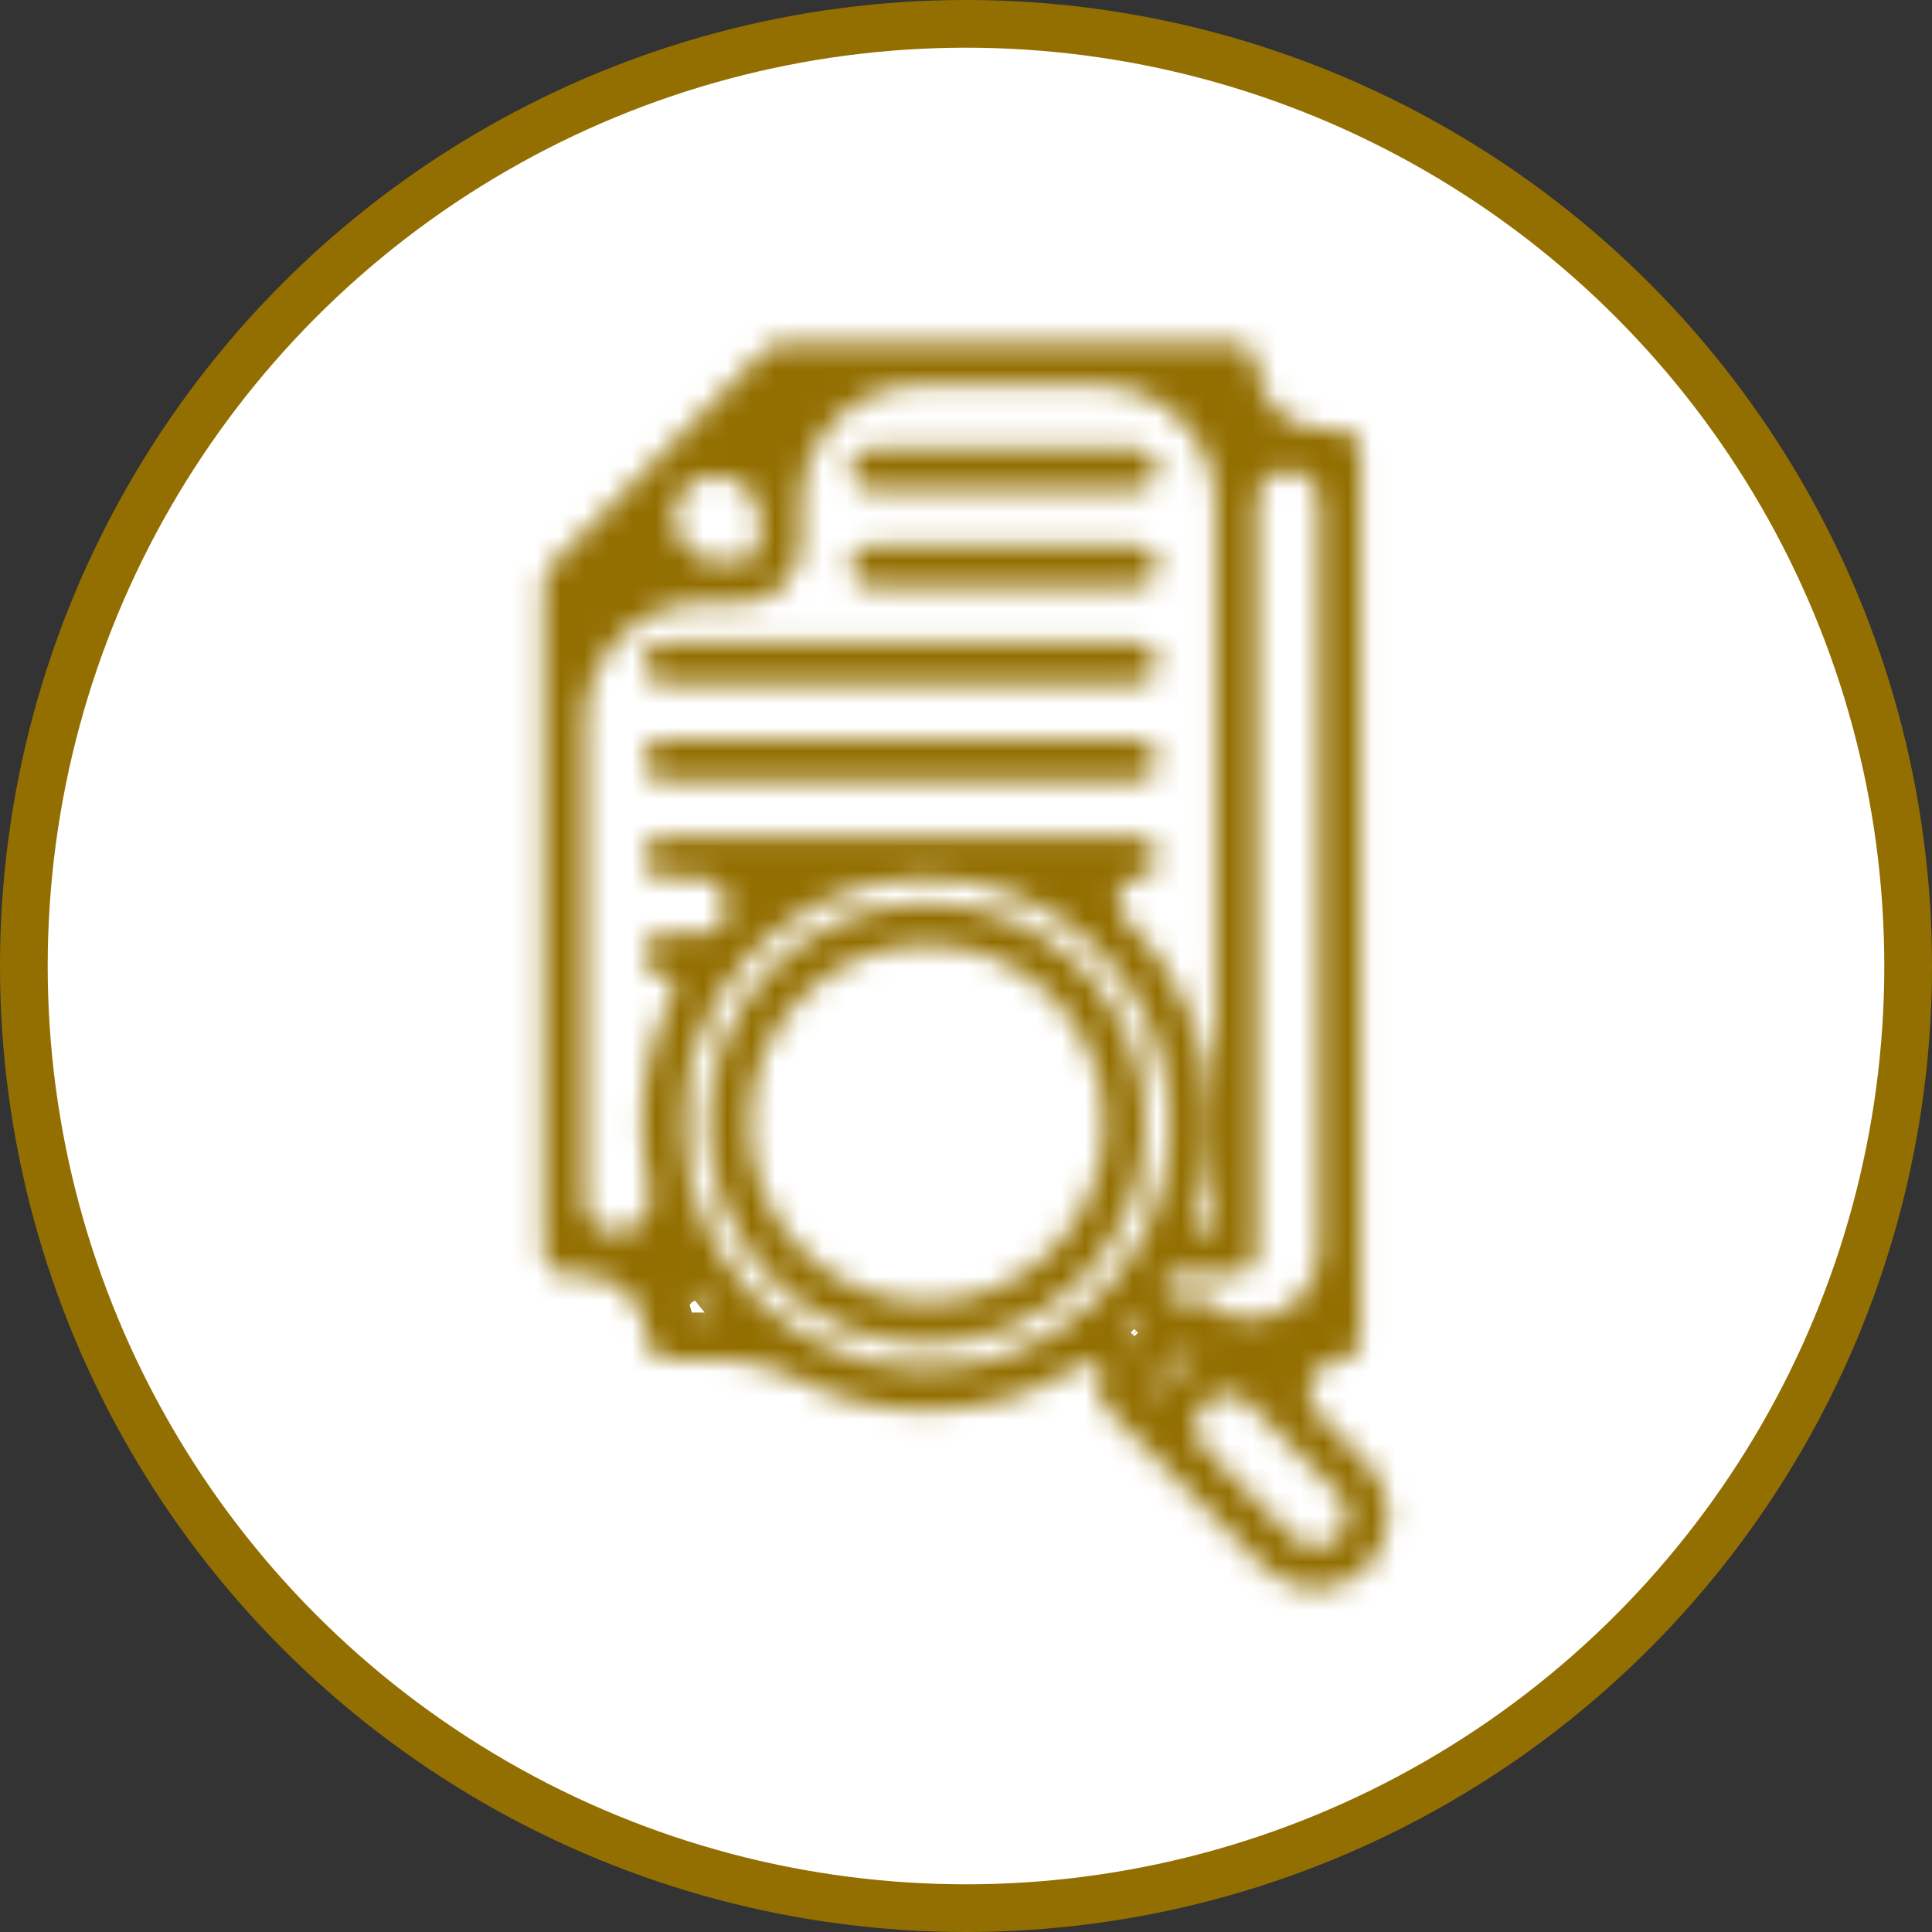 <svg width="81" height="81" viewBox="0 0 81 81" fill="none" xmlns="http://www.w3.org/2000/svg">
<rect x="0" y="0" width="81" height="81" fill="#333333" stroke="none"/>
<circle cx="40.5" cy="40.5" r="39.5" fill="white" stroke="#936F01" stroke-width="2"/>
<mask id="path-2-inside-1_36_66" fill="white">
<path fill-rule="evenodd" clip-rule="evenodd" d="M46.304 47.105C46.304 42.968 42.966 39.604 38.862 39.604C34.758 39.604 31.42 42.968 31.42 47.105C31.42 51.241 34.758 54.605 38.862 54.605C42.965 54.605 46.304 51.24 46.304 47.105ZM48.028 47.105C48.028 52.2 43.914 56.346 38.862 56.346C33.805 56.346 29.696 52.2 29.696 47.105C29.696 42.009 33.805 37.863 38.862 37.863C43.914 37.863 48.028 42.009 48.028 47.105ZM56.476 63.532C56.476 63.175 56.341 62.842 56.093 62.592L52.373 58.843C51.855 58.321 51.011 58.321 50.492 58.842C49.979 59.359 49.979 60.193 50.492 60.71L54.224 64.473C54.474 64.723 54.804 64.859 55.159 64.859C55.513 64.859 55.844 64.722 56.093 64.473C56.342 64.224 56.476 63.889 56.476 63.532ZM47.295 56.135C47.44 56.282 47.678 56.283 47.824 56.137C47.969 55.992 47.969 55.757 47.825 55.611L47.816 55.602C47.671 55.456 47.433 55.461 47.288 55.608C47.146 55.75 47.143 55.98 47.284 56.123L47.295 56.135ZM38.862 57.389C33.235 57.389 28.662 52.775 28.662 47.105C28.662 41.434 33.235 36.82 38.862 36.82C44.489 36.82 49.063 41.434 49.063 47.105C49.063 52.775 44.489 57.389 38.862 57.389ZM28.867 54.917C28.867 55.122 29.034 55.288 29.238 55.288H29.299C29.616 55.288 29.786 54.905 29.588 54.658C29.361 54.376 28.867 54.529 28.867 54.891V54.917ZM25.856 51.69C25.123 51.69 24.529 51.096 24.529 50.363V30.258C24.529 27.496 26.767 25.258 29.529 25.258H31.133C32.478 25.258 33.57 24.156 33.57 22.801V21.14C33.57 18.378 35.808 16.14 38.57 16.14H45.963C48.725 16.14 50.963 18.378 50.963 21.14V51.259C50.963 51.497 50.77 51.69 50.532 51.69C50.224 51.69 50.015 51.377 50.117 51.087C50.555 49.84 50.792 48.5 50.792 47.105C50.792 43.701 49.38 40.623 47.117 38.433C46.577 37.911 46.923 36.82 47.673 36.82C48.153 36.82 48.535 36.43 48.535 35.95C48.535 35.47 48.153 35.081 47.673 35.081H27.818C27.339 35.081 26.956 35.471 26.956 35.95C26.956 36.431 27.339 36.82 27.818 36.82H29.469C30.384 36.82 30.825 38.179 30.2 38.847C30.022 39.037 29.775 39.151 29.514 39.151H27.818C27.338 39.151 26.956 39.54 26.956 40.021C26.956 40.501 27.338 40.891 27.818 40.891C28.184 40.891 28.413 41.293 28.247 41.619C27.405 43.265 26.931 45.13 26.931 47.104C26.931 48.034 27.037 48.938 27.236 49.808C27.446 50.727 26.799 51.69 25.856 51.69ZM28.778 20.461C27.655 21.593 28.457 23.518 30.052 23.518H31.133C31.525 23.518 31.845 23.196 31.845 22.8V21.724C31.845 20.123 29.906 19.324 28.778 20.461ZM51.831 53.43H49.264C49.1 53.43 48.948 53.515 48.859 53.653C48.737 53.843 48.761 54.093 48.92 54.254L49.246 54.582C49.279 54.616 49.335 54.616 49.369 54.583C49.704 54.243 50.25 54.243 50.585 54.583C51.032 55.034 51.642 55.288 52.277 55.288H52.467C54.033 55.288 55.303 54.018 55.303 52.452V21.043C55.303 20.322 54.718 19.738 53.998 19.738C53.277 19.738 52.692 20.322 52.692 21.043V52.56C52.692 53.04 52.305 53.43 51.831 53.43ZM48.463 58.427C48.398 58.493 48.291 58.493 48.226 58.427C48.162 58.362 48.162 58.257 48.227 58.192L49.859 56.547C49.925 56.481 50.031 56.481 50.096 56.547C50.16 56.612 50.16 56.716 50.096 56.781L48.463 58.427ZM58.2 63.532C58.2 64.354 57.884 65.124 57.314 65.703C56.739 66.281 55.973 66.6 55.159 66.6C54.345 66.6 53.579 66.282 53.004 65.703L46.28 58.924C46.117 58.761 46.026 58.54 46.026 58.309C46.026 58.078 46.118 57.857 46.28 57.694C46.314 57.66 46.315 57.605 46.28 57.571L45.982 57.271C45.806 57.094 45.529 57.072 45.32 57.208C43.46 58.422 41.241 59.128 38.862 59.128C36.923 59.128 35.091 58.66 33.471 57.829C32.567 57.365 31.589 57.028 30.573 57.028H28.006C27.527 57.028 27.139 56.637 27.139 56.158C27.139 54.651 25.917 53.43 24.411 53.43H23.662C23.188 53.43 22.8 53.04 22.8 52.56V24.388C22.8 24.158 22.892 23.936 23.054 23.773L32.101 14.655C32.263 14.492 32.478 14.4 32.708 14.4H51.831C52.305 14.4 52.692 14.79 52.692 15.27C52.692 16.776 53.913 17.997 55.42 17.997H56.169C56.644 17.997 57.031 18.387 57.031 18.868V56.158C57.031 56.637 56.644 57.028 56.169 57.028C55.001 57.028 54.413 58.438 55.236 59.268L57.314 61.362C57.884 61.94 58.2 62.712 58.2 63.532ZM36.501 20.537H47.673C48.153 20.537 48.535 20.147 48.535 19.667C48.535 19.186 48.153 18.796 47.673 18.796H36.501C36.022 18.796 35.639 19.185 35.639 19.667C35.639 20.147 36.022 20.537 36.501 20.537ZM36.501 24.608H47.673C48.153 24.608 48.535 24.219 48.535 23.738C48.535 23.258 48.153 22.868 47.673 22.868H36.501C36.022 22.868 35.639 23.258 35.639 23.738C35.639 24.219 36.022 24.608 36.501 24.608ZM27.818 28.678H47.673C48.152 28.678 48.535 28.289 48.535 27.808C48.535 27.328 48.152 26.938 47.673 26.938H27.818C27.339 26.938 26.956 27.328 26.956 27.808C26.956 28.289 27.34 28.678 27.818 28.678ZM26.956 31.88C26.956 32.36 27.339 32.75 27.818 32.75H47.673C48.152 32.75 48.535 32.36 48.535 31.88C48.535 31.399 48.152 31.009 47.673 31.009H27.818C27.34 31.009 26.956 31.399 26.956 31.88Z"/>
</mask>
<path fill-rule="evenodd" clip-rule="evenodd" d="M46.304 47.105C46.304 42.968 42.966 39.604 38.862 39.604C34.758 39.604 31.42 42.968 31.42 47.105C31.42 51.241 34.758 54.605 38.862 54.605C42.965 54.605 46.304 51.24 46.304 47.105ZM48.028 47.105C48.028 52.2 43.914 56.346 38.862 56.346C33.805 56.346 29.696 52.2 29.696 47.105C29.696 42.009 33.805 37.863 38.862 37.863C43.914 37.863 48.028 42.009 48.028 47.105ZM56.476 63.532C56.476 63.175 56.341 62.842 56.093 62.592L52.373 58.843C51.855 58.321 51.011 58.321 50.492 58.842C49.979 59.359 49.979 60.193 50.492 60.71L54.224 64.473C54.474 64.723 54.804 64.859 55.159 64.859C55.513 64.859 55.844 64.722 56.093 64.473C56.342 64.224 56.476 63.889 56.476 63.532ZM47.295 56.135C47.44 56.282 47.678 56.283 47.824 56.137C47.969 55.992 47.969 55.757 47.825 55.611L47.816 55.602C47.671 55.456 47.433 55.461 47.288 55.608C47.146 55.75 47.143 55.98 47.284 56.123L47.295 56.135ZM38.862 57.389C33.235 57.389 28.662 52.775 28.662 47.105C28.662 41.434 33.235 36.82 38.862 36.82C44.489 36.82 49.063 41.434 49.063 47.105C49.063 52.775 44.489 57.389 38.862 57.389ZM28.867 54.917C28.867 55.122 29.034 55.288 29.238 55.288H29.299C29.616 55.288 29.786 54.905 29.588 54.658C29.361 54.376 28.867 54.529 28.867 54.891V54.917ZM25.856 51.69C25.123 51.69 24.529 51.096 24.529 50.363V30.258C24.529 27.496 26.767 25.258 29.529 25.258H31.133C32.478 25.258 33.57 24.156 33.57 22.801V21.14C33.57 18.378 35.808 16.14 38.57 16.14H45.963C48.725 16.14 50.963 18.378 50.963 21.14V51.259C50.963 51.497 50.77 51.69 50.532 51.69C50.224 51.69 50.015 51.377 50.117 51.087C50.555 49.84 50.792 48.5 50.792 47.105C50.792 43.701 49.38 40.623 47.117 38.433C46.577 37.911 46.923 36.82 47.673 36.82C48.153 36.82 48.535 36.43 48.535 35.95C48.535 35.47 48.153 35.081 47.673 35.081H27.818C27.339 35.081 26.956 35.471 26.956 35.95C26.956 36.431 27.339 36.82 27.818 36.82H29.469C30.384 36.82 30.825 38.179 30.2 38.847C30.022 39.037 29.775 39.151 29.514 39.151H27.818C27.338 39.151 26.956 39.54 26.956 40.021C26.956 40.501 27.338 40.891 27.818 40.891C28.184 40.891 28.413 41.293 28.247 41.619C27.405 43.265 26.931 45.13 26.931 47.104C26.931 48.034 27.037 48.938 27.236 49.808C27.446 50.727 26.799 51.69 25.856 51.69ZM28.778 20.461C27.655 21.593 28.457 23.518 30.052 23.518H31.133C31.525 23.518 31.845 23.196 31.845 22.8V21.724C31.845 20.123 29.906 19.324 28.778 20.461ZM51.831 53.43H49.264C49.1 53.43 48.948 53.515 48.859 53.653C48.737 53.843 48.761 54.093 48.92 54.254L49.246 54.582C49.279 54.616 49.335 54.616 49.369 54.583C49.704 54.243 50.25 54.243 50.585 54.583C51.032 55.034 51.642 55.288 52.277 55.288H52.467C54.033 55.288 55.303 54.018 55.303 52.452V21.043C55.303 20.322 54.718 19.738 53.998 19.738C53.277 19.738 52.692 20.322 52.692 21.043V52.56C52.692 53.04 52.305 53.43 51.831 53.43ZM48.463 58.427C48.398 58.493 48.291 58.493 48.226 58.427C48.162 58.362 48.162 58.257 48.227 58.192L49.859 56.547C49.925 56.481 50.031 56.481 50.096 56.547C50.16 56.612 50.16 56.716 50.096 56.781L48.463 58.427ZM58.2 63.532C58.2 64.354 57.884 65.124 57.314 65.703C56.739 66.281 55.973 66.6 55.159 66.6C54.345 66.6 53.579 66.282 53.004 65.703L46.28 58.924C46.117 58.761 46.026 58.54 46.026 58.309C46.026 58.078 46.118 57.857 46.28 57.694C46.314 57.66 46.315 57.605 46.28 57.571L45.982 57.271C45.806 57.094 45.529 57.072 45.32 57.208C43.46 58.422 41.241 59.128 38.862 59.128C36.923 59.128 35.091 58.66 33.471 57.829C32.567 57.365 31.589 57.028 30.573 57.028H28.006C27.527 57.028 27.139 56.637 27.139 56.158C27.139 54.651 25.917 53.43 24.411 53.43H23.662C23.188 53.43 22.8 53.04 22.8 52.56V24.388C22.8 24.158 22.892 23.936 23.054 23.773L32.101 14.655C32.263 14.492 32.478 14.4 32.708 14.4H51.831C52.305 14.4 52.692 14.79 52.692 15.27C52.692 16.776 53.913 17.997 55.42 17.997H56.169C56.644 17.997 57.031 18.387 57.031 18.868V56.158C57.031 56.637 56.644 57.028 56.169 57.028C55.001 57.028 54.413 58.438 55.236 59.268L57.314 61.362C57.884 61.94 58.2 62.712 58.2 63.532ZM36.501 20.537H47.673C48.153 20.537 48.535 20.147 48.535 19.667C48.535 19.186 48.153 18.796 47.673 18.796H36.501C36.022 18.796 35.639 19.185 35.639 19.667C35.639 20.147 36.022 20.537 36.501 20.537ZM36.501 24.608H47.673C48.153 24.608 48.535 24.219 48.535 23.738C48.535 23.258 48.153 22.868 47.673 22.868H36.501C36.022 22.868 35.639 23.258 35.639 23.738C35.639 24.219 36.022 24.608 36.501 24.608ZM27.818 28.678H47.673C48.152 28.678 48.535 28.289 48.535 27.808C48.535 27.328 48.152 26.938 47.673 26.938H27.818C27.339 26.938 26.956 27.328 26.956 27.808C26.956 28.289 27.34 28.678 27.818 28.678ZM26.956 31.88C26.956 32.36 27.339 32.75 27.818 32.75H47.673C48.152 32.75 48.535 32.36 48.535 31.88C48.535 31.399 48.152 31.009 47.673 31.009H27.818C27.34 31.009 26.956 31.399 26.956 31.88Z" fill="#936F01" stroke="#936F01" stroke-width="4" mask="url(#path-2-inside-1_36_66)"/>
</svg>

